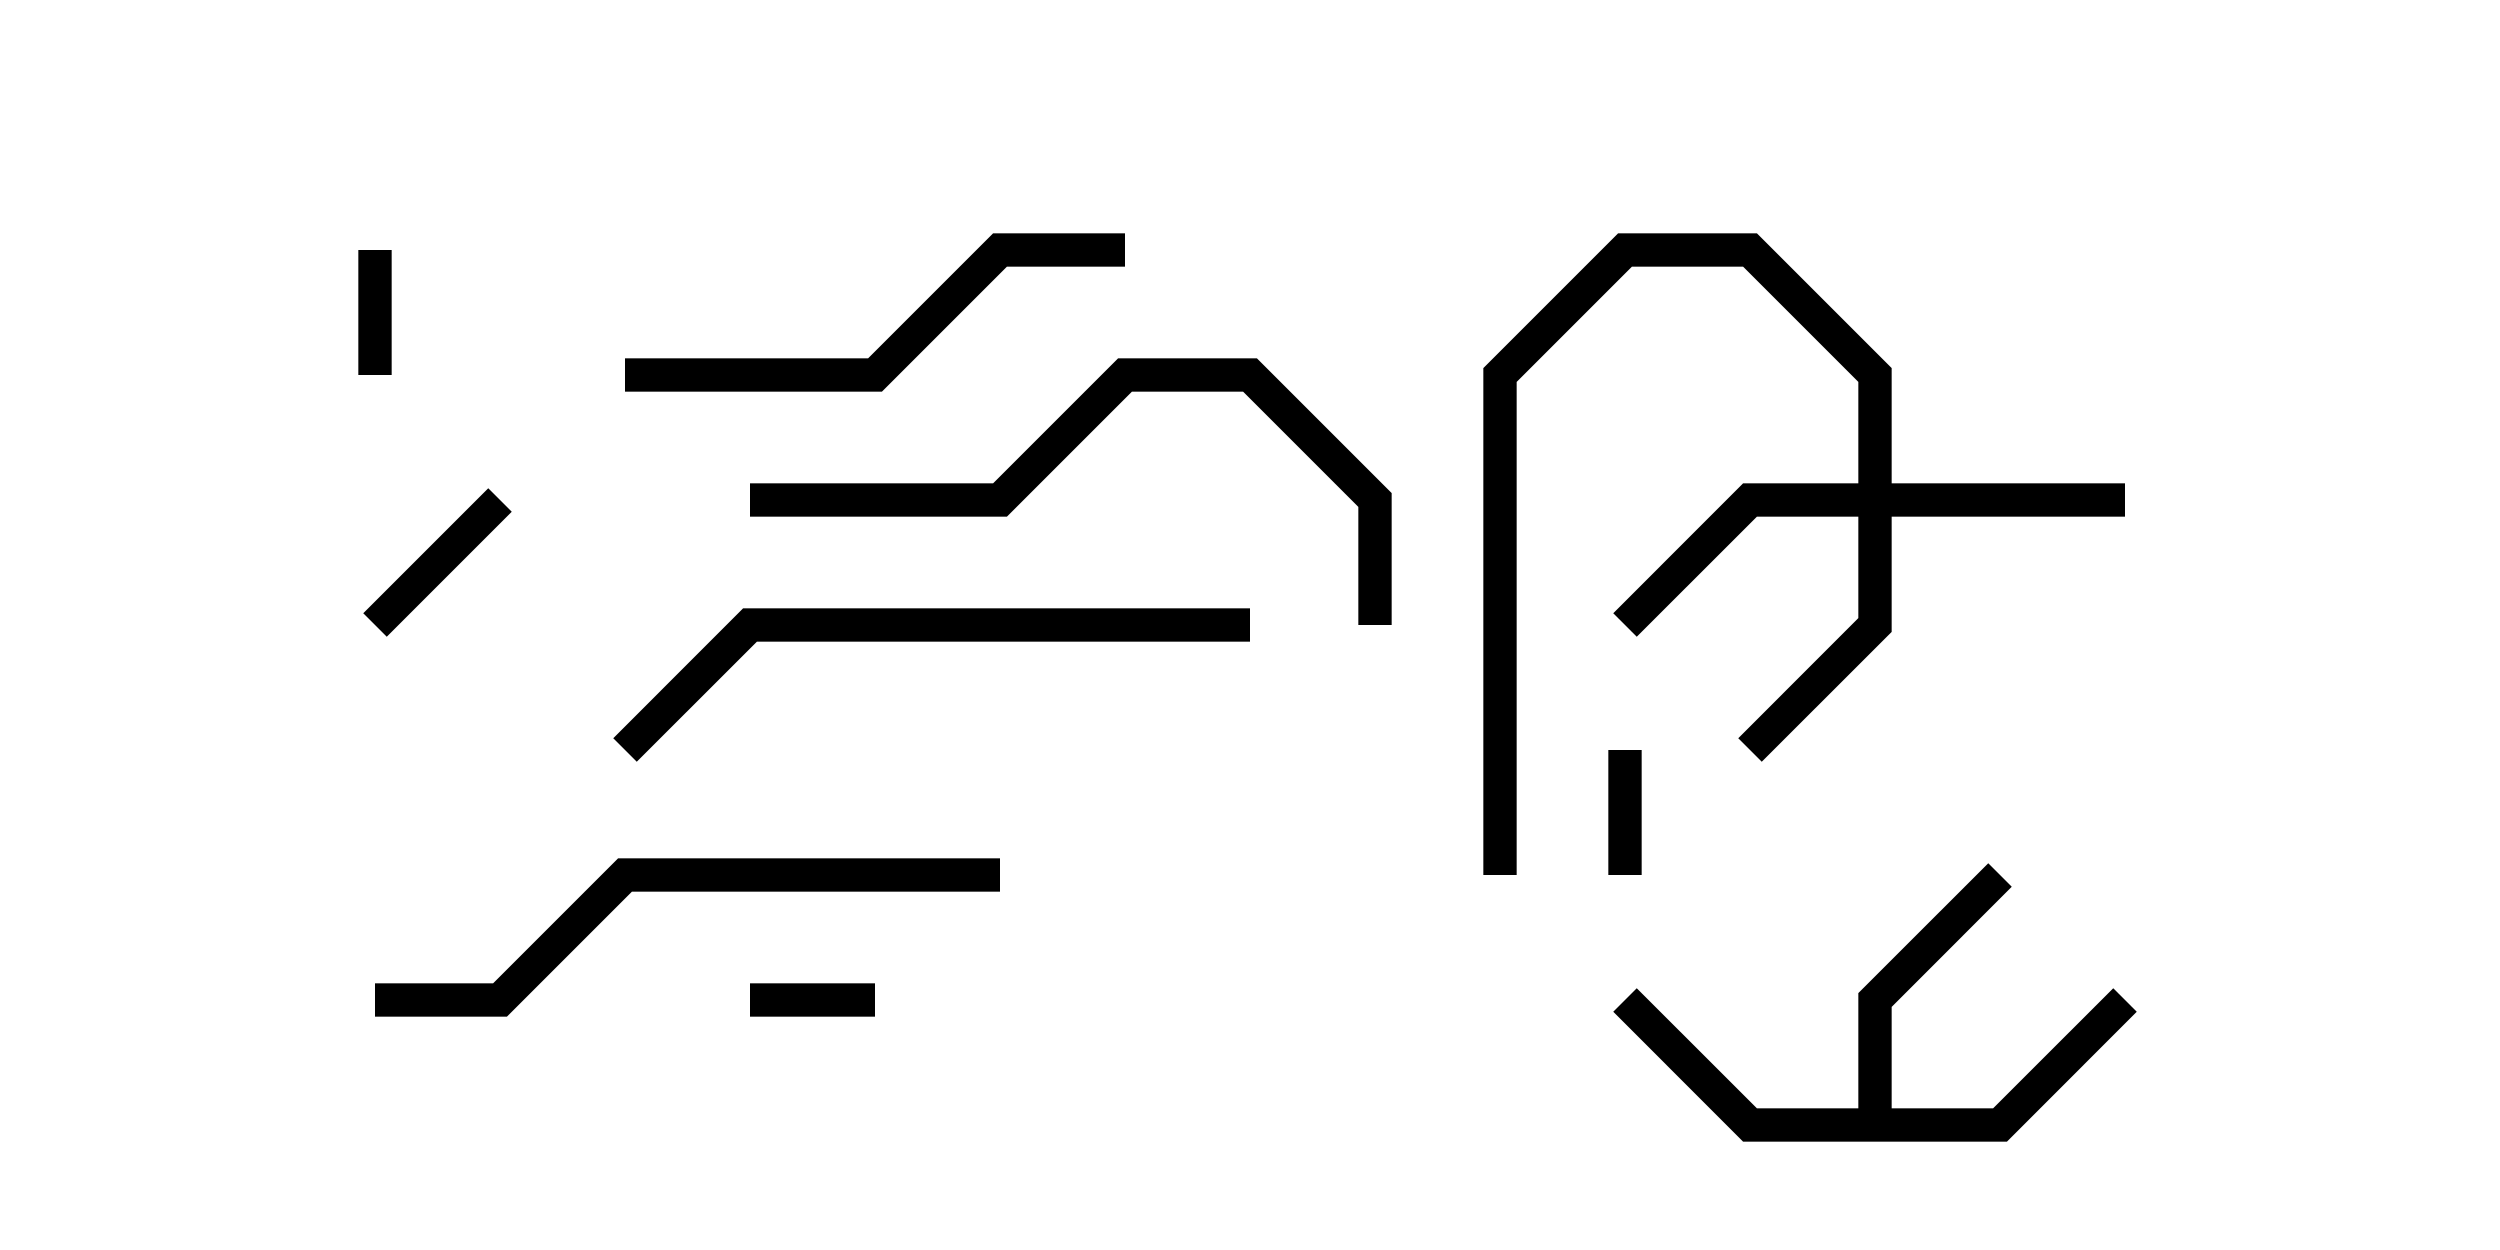 <svg version="1.1" width="30" height="15" xmlns="http://www.w3.org/2000/svg"><path d="M22.3,13.3L22.3,11.917L23.859,10.359L24.141,10.641L22.7,12.083L22.7,13.3L23.917,13.3L25.359,11.859L25.641,12.141L24.083,13.7L20.917,13.7L19.359,12.141L19.641,11.859L21.083,13.3z" stroke="none"/><path d="M22.3,5.8L22.3,4.583L20.917,3.2L19.583,3.2L18.2,4.583L18.2,10.5L17.8,10.5L17.8,4.417L19.417,2.8L21.083,2.8L22.7,4.417L22.7,5.8L25.5,5.8L25.5,6.2L22.7,6.2L22.7,7.583L21.141,9.141L20.859,8.859L22.3,7.417L22.3,6.2L21.083,6.2L19.641,7.641L19.359,7.359L20.917,5.8z" stroke="none"/><path d="M19.7,10.5L19.3,10.5L19.3,9L19.7,9z" stroke="none"/><path d="M9,12.2L9,11.8L10.5,11.8L10.5,12.2z" stroke="none"/><path d="M4.3,3L4.7,3L4.7,4.5L4.3,4.5z" stroke="none"/><path d="M4.641,7.641L4.359,7.359L5.859,5.859L6.141,6.141z" stroke="none"/><path d="M7.5,4.7L7.5,4.3L10.417,4.3L11.917,2.8L13.5,2.8L13.5,3.2L12.083,3.2L10.583,4.7z" stroke="none"/><path d="M15,7.3L15,7.7L9.083,7.7L7.641,9.141L7.359,8.859L8.917,7.3z" stroke="none"/><path d="M16.7,7.5L16.3,7.5L16.3,6.083L14.917,4.7L13.583,4.7L12.083,6.2L9,6.2L9,5.8L11.917,5.8L13.417,4.3L15.083,4.3L16.7,5.917z" stroke="none"/><path d="M4.5,12.2L4.5,11.8L5.917,11.8L7.417,10.3L12,10.3L12,10.7L7.583,10.7L6.083,12.2z" stroke="none"/></svg>